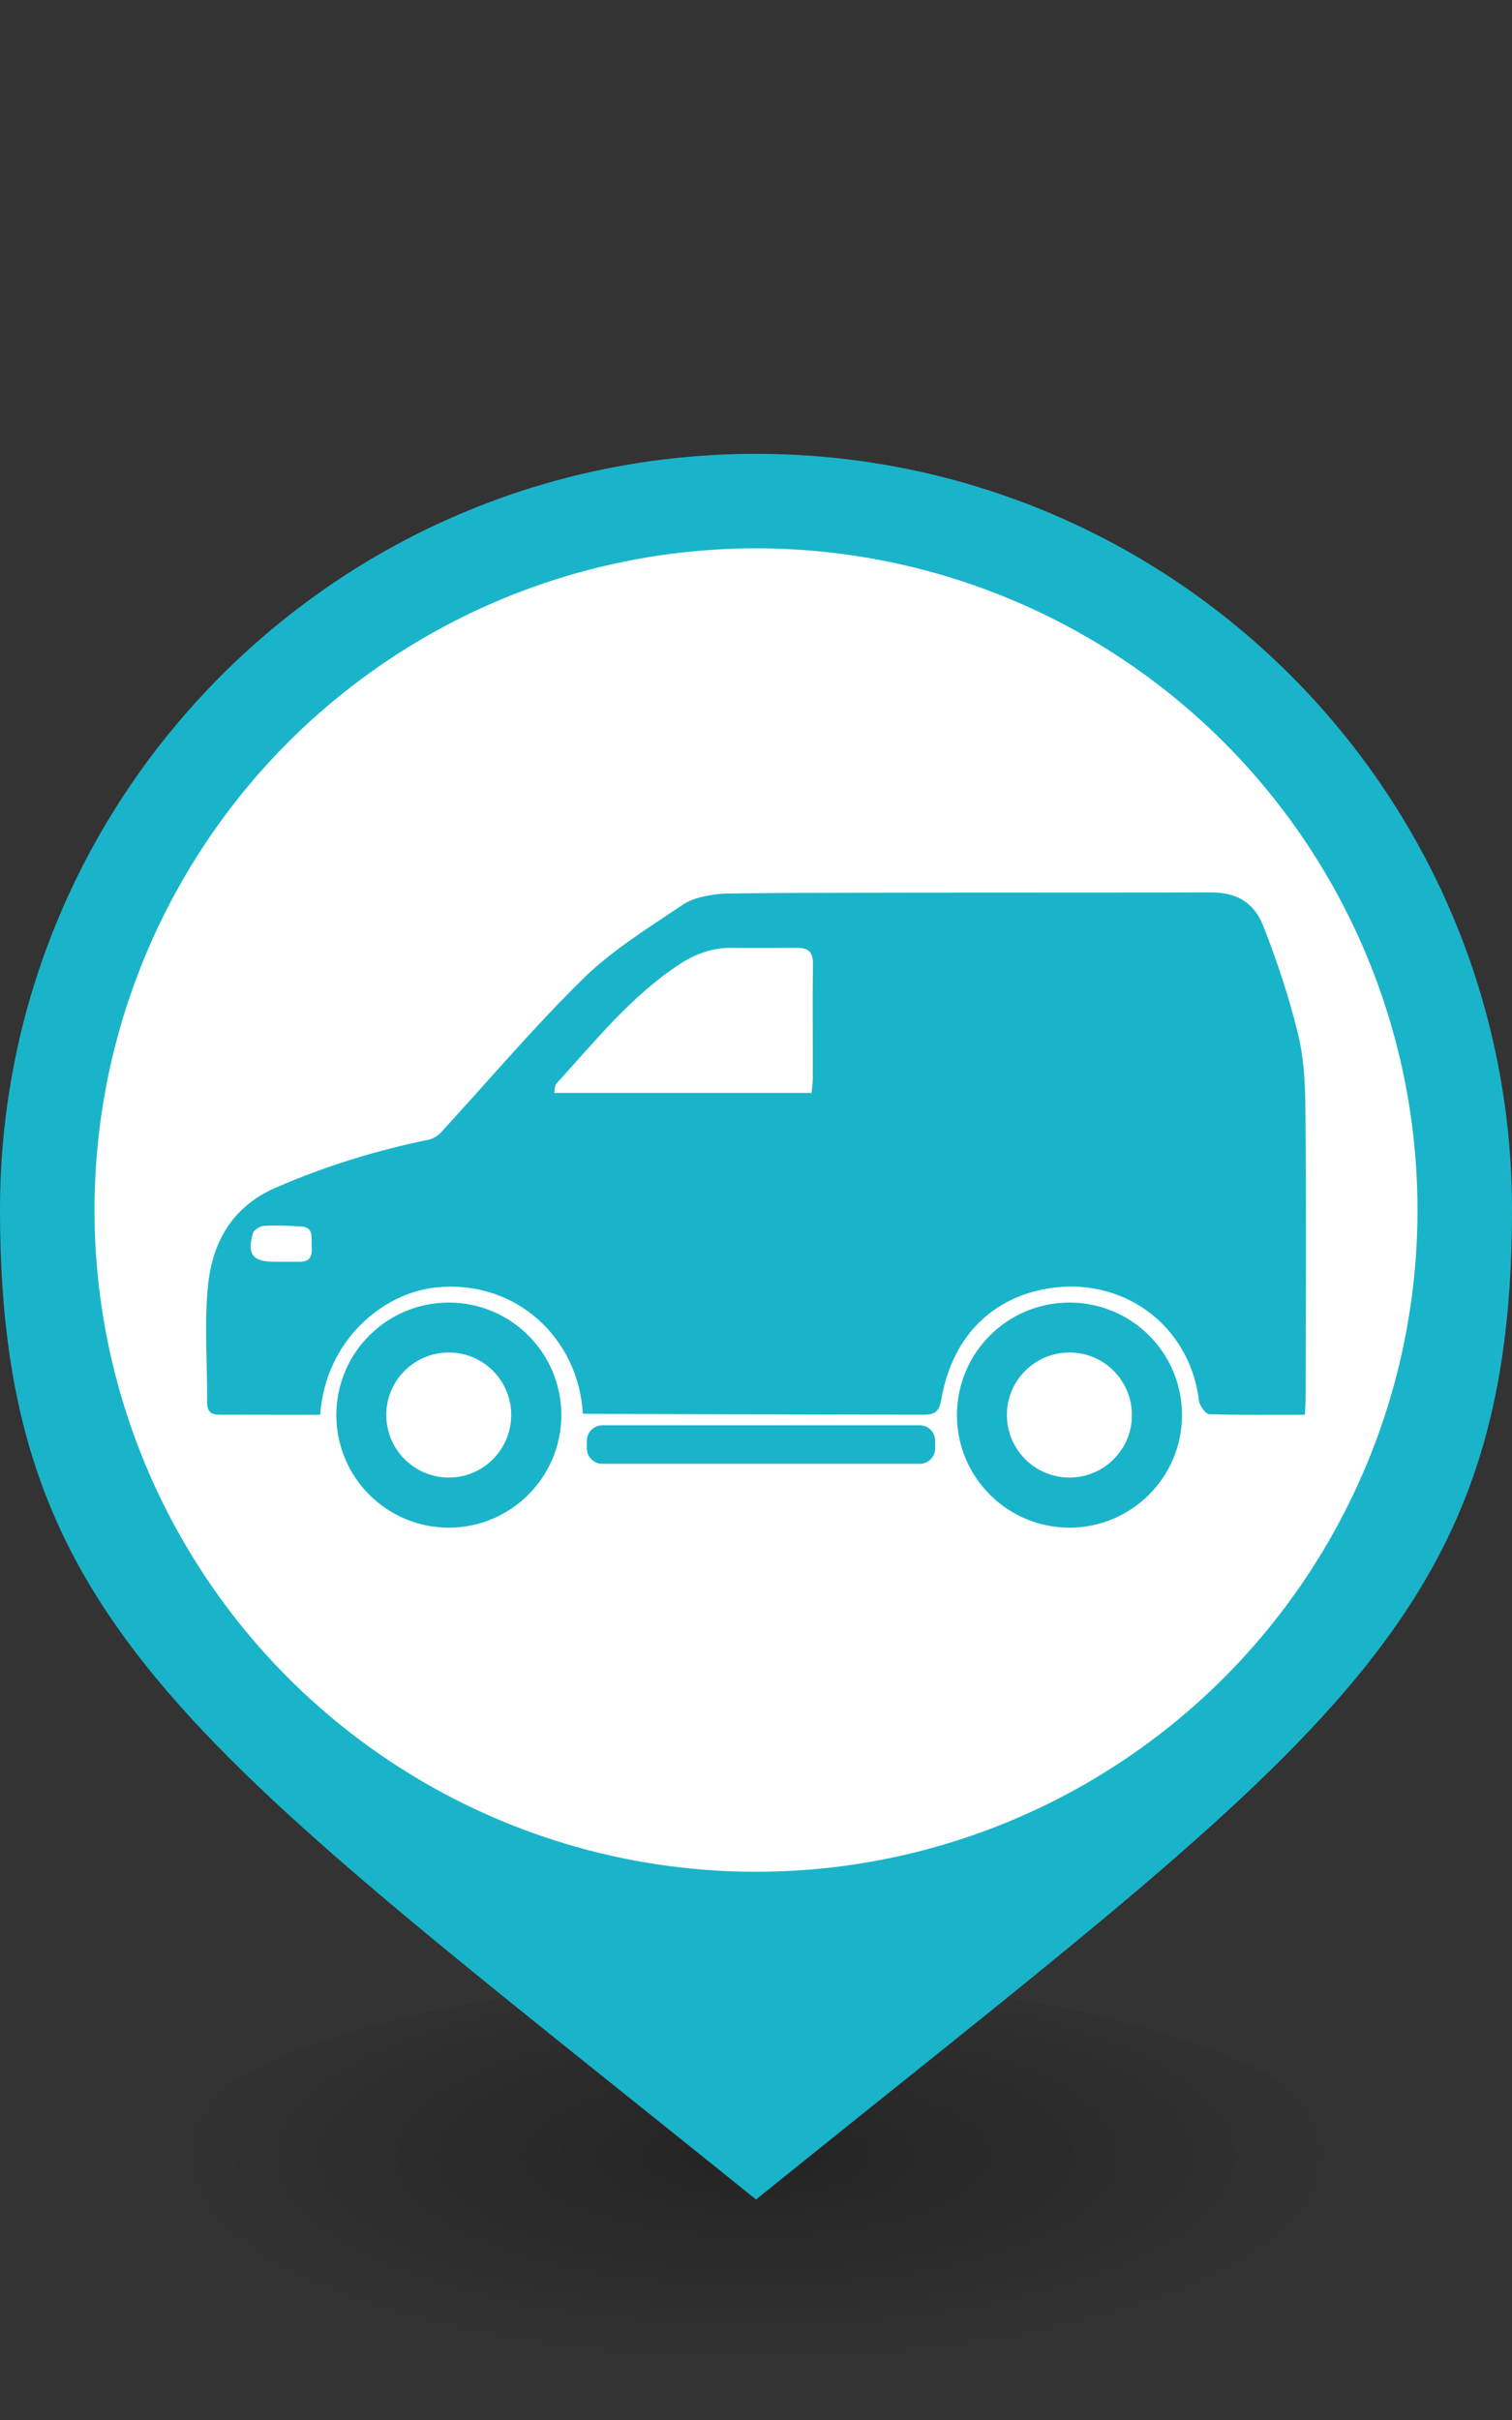 <?xml version="1.0" encoding="utf-8"?>
<!-- Generator: Adobe Illustrator 16.0.0, SVG Export Plug-In . SVG Version: 6.00 Build 0)  -->
<!DOCTYPE svg PUBLIC "-//W3C//DTD SVG 1.1//EN" "http://www.w3.org/Graphics/SVG/1.1/DTD/svg11.dtd">
<svg version="1.1" id="Layer_3" xmlns="http://www.w3.org/2000/svg" xmlns:xlink="http://www.w3.org/1999/xlink" x="0px" y="0px"
	 width="50px" height="80px" viewBox="-7 -30.102 50 80" enable-background="new -7 -30.102 50 80" xml:space="preserve">
<rect x="-7" y="-30.102" width="50" height="80" fill="#333333" stroke="none"/>
<radialGradient id="SVGID_1_" cx="251.201" cy="-7189.361" r="20.586" gradientTransform="matrix(1 0 0 -0.354 -233.201 -2503.865)" gradientUnits="userSpaceOnUse">
	<stop  offset="0" style="stop-color:#000000;stop-opacity:0.3"/>
	<stop  offset="1" style="stop-color:#000000;stop-opacity:0"/>
</radialGradient>
<ellipse fill="url(#SVGID_1_)" cx="18" cy="42.606" rx="20.584" ry="7.292"/>
<path fill="#19B4CA" d="M18-15.099c-13.807,0-25,11.193-25,25c0,13.807,6.406,17.709,25,32.708c18.594-15,25-18.899,25-32.708
	S31.809-15.099,18-15.099z"/>
<circle fill="#FFFFFF" cx="18" cy="9.9" r="21.875"/>
<title>car</title>
<title>bus</title>
<title>bus</title>
<title>truck-alt</title>
<g>
	<path fill="#19B4CA" d="M7.842,12.958c-2.058,0-3.72,1.668-3.72,3.72c0,2.058,1.667,3.721,3.72,3.721
		c2.052,0,3.721-1.669,3.721-3.721C11.562,14.62,9.895,12.958,7.842,12.958z M7.842,18.743c-1.14,0-2.068-0.924-2.068-2.071
		c0-1.138,0.923-2.063,2.068-2.063c1.14,0,2.063,0.924,2.063,2.063C9.905,17.817,8.981,18.743,7.842,18.743z"/>
	<path fill="#19B4CA" d="M28.367,12.958c-2.06,0-3.722,1.668-3.722,3.72c0,2.058,1.668,3.721,3.722,3.721
		c2.051,0,3.721-1.669,3.721-3.721C32.088,14.621,30.424,12.958,28.367,12.958z M28.367,18.743c-1.141,0-2.07-0.924-2.07-2.071
		c0-1.138,0.924-2.063,2.07-2.063c1.137,0,2.063,0.924,2.063,2.063C30.437,17.818,29.504,18.743,28.367,18.743z"/>
	<path fill="#19B4CA" d="M36.168,6.57c-0.006-0.837-0.047-1.692-0.246-2.5c-0.295-1.209-0.691-2.4-1.148-3.564
		C34.492-0.206,33.964-0.6,33.058-0.6c-3.87,0.013-15.712-0.011-16.275,0.051c-0.418,0.047-0.884,0.134-1.221,0.366
		c-1.127,0.761-2.307,1.483-3.268,2.425c-1.656,1.623-3.156,3.401-4.731,5.112c-0.105,0.11-0.268,0.197-0.419,0.227
		C5.417,7.935,3.749,8.452,2.128,9.156c-1.429,0.617-2.087,1.772-2.244,3.186c-0.139,1.286-0.023,2.604-0.036,3.907
		c0,0.314,0.128,0.418,0.419,0.418c0.61-0.005,1.221,0,1.825,0h1.494c0.186-2.482,2.087-4.011,3.785-4.203
		c2.716-0.303,4.773,1.715,4.901,4.168c0.198,0.011,10.573,0.034,11.271,0.034c0.377,0,0.509-0.104,0.581-0.488
		c0.384-2.227,1.802-3.366,3.43-3.668c2.523-0.471,4.785,1.163,5.092,3.68c0.018,0.168,0.217,0.453,0.346,0.459
		c1.041,0.035,2.088,0.018,3.16,0.018c0.014-0.244,0.023-0.424,0.023-0.604C36.182,12.898,36.198,9.737,36.168,6.57z M2.935,11.608
		H2.074c-0.714,0.006-0.912-0.25-0.709-0.947c0.036-0.111,0.237-0.233,0.367-0.238c0.402-0.023,0.814-0.006,1.214,0.018
		c0.442,0.023,0.344,0.371,0.36,0.644C3.325,11.359,3.302,11.603,2.935,11.608z M19.878,5.54c0,0.151-0.023,0.296-0.041,0.488
		h-1.331h-7.182c0.029-0.123,0.018-0.246,0.075-0.308c1.279-1.401,2.472-2.896,4.076-3.948c0.523-0.343,1.099-0.553,1.75-0.541
		c0.428,0.007,1.804,0.005,2.066,0c0.431-0.005,0.598,0.105,0.592,0.558C19.865,3.034,19.883,4.284,19.878,5.54z"/>
	<path fill="#19B4CA" d="M23.418,17.016l-10.5,0c-0.278,0-0.512,0.227-0.512,0.512v0.25c0,0.278,0.227,0.511,0.512,0.511l10.496,0
		c0.279,0,0.511-0.227,0.511-0.511v-0.25C23.924,17.242,23.698,17.016,23.418,17.016z"/>
</g>
</svg>
